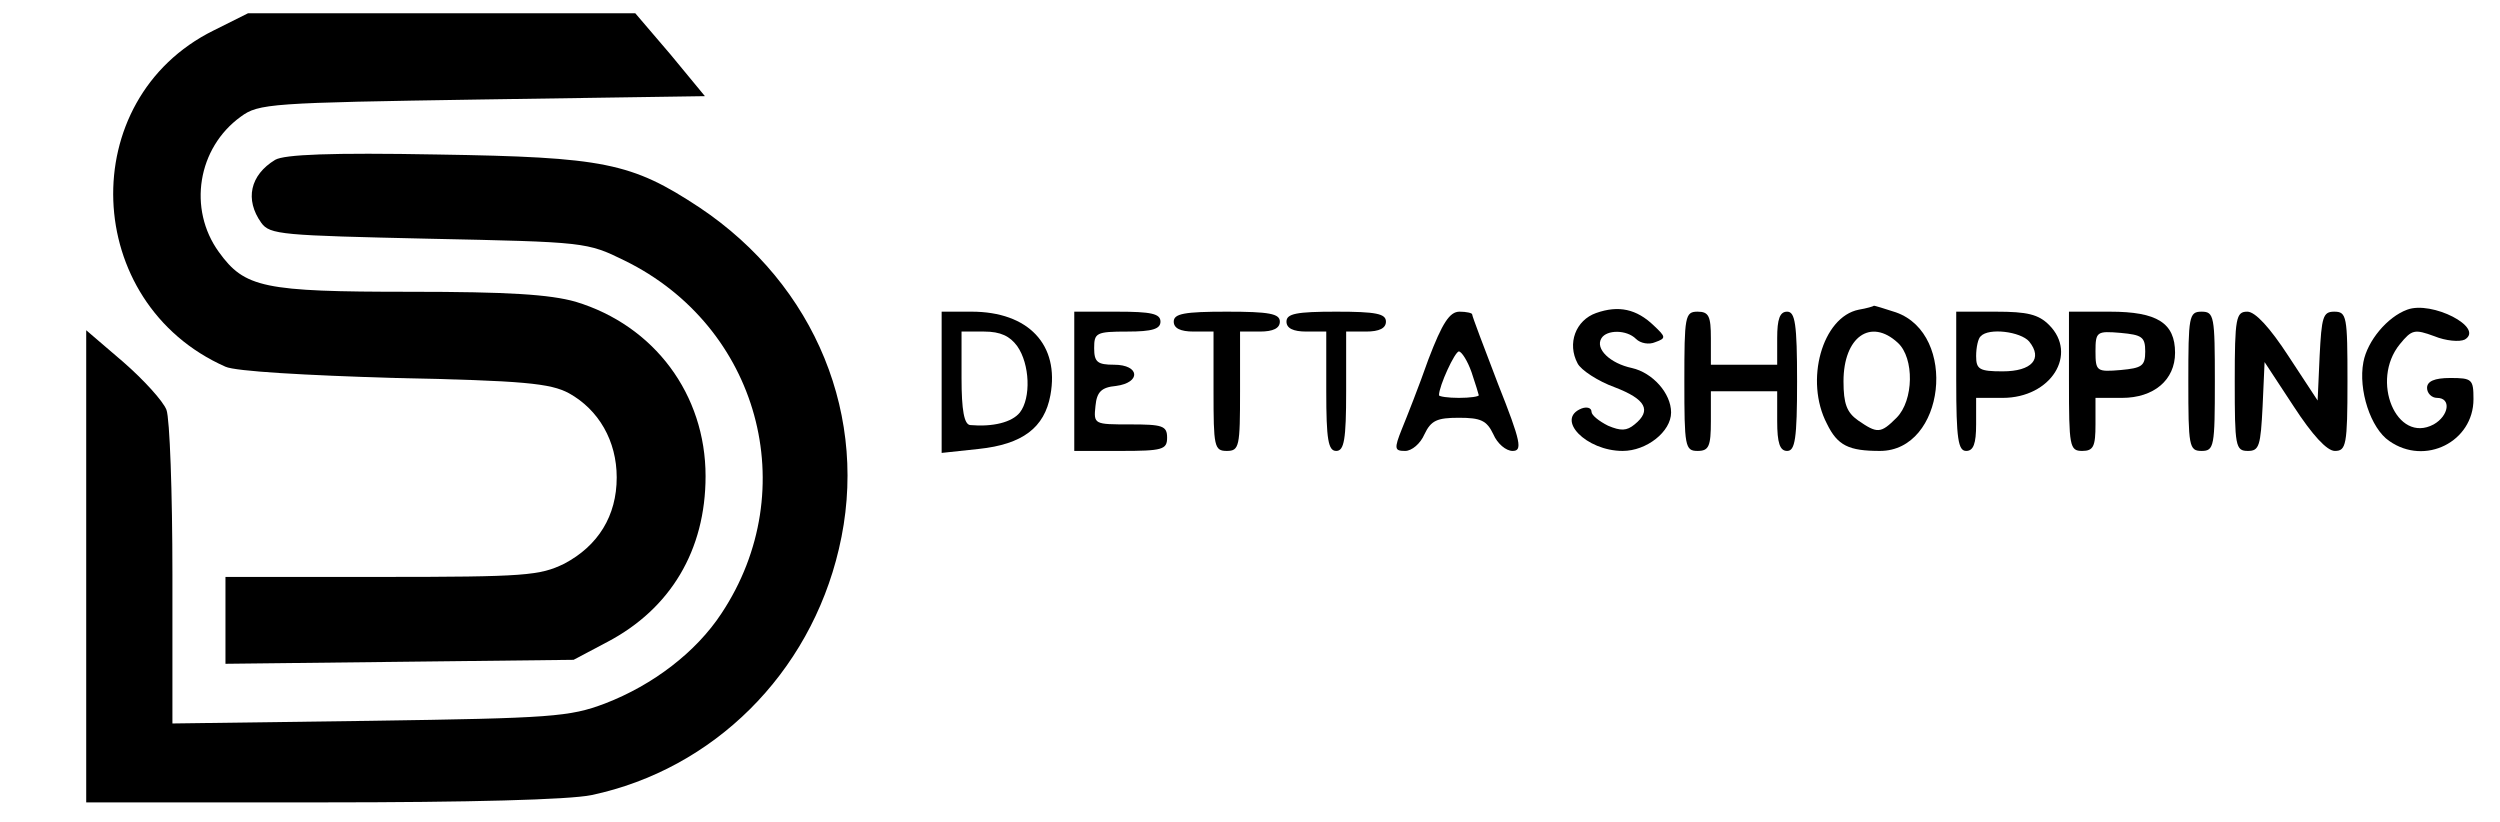 <?xml version="1.0" standalone="no"?>
<!DOCTYPE svg PUBLIC "-//W3C//DTD SVG 20010904//EN"
 "http://www.w3.org/TR/2001/REC-SVG-20010904/DTD/svg10.dtd">
<svg version="1.0" xmlns="http://www.w3.org/2000/svg"
 width="377pt" height="124pt" viewBox="0 0 377 124"
 preserveAspectRatio="xMidYMid meet">

<g transform="translate(0,124) scale(0.1,-0.1)"
fill="#000000" stroke="none">
<path d="M322 1194 c-210 -104 -199 -411 18 -507 15 -7 121 -13 255 -17 195
-4 235 -8 263 -23 45 -25 72 -72 72 -127 0 -58 -28 -103 -79 -130 -37 -18 -58
-20 -276 -20 l-235 0 0 -66 0 -65 263 3 262 3 51 27 c95 50 148 138 148 250 0
123 -77 227 -196 263 -39 11 -101 15 -250 15 -221 0 -249 6 -288 60 -47 65
-32 157 33 204 27 20 45 21 364 26 l336 5 -52 63 -53 62 -292 0 -292 0 -52
-26z"/>
<path d="M415 999 c-38 -23 -46 -60 -21 -95 13 -18 31 -19 253 -24 236 -5 238
-5 295 -33 202 -99 270 -345 146 -532 -38 -58 -103 -108 -176 -136 -53 -20
-80 -22 -354 -26 l-298 -4 0 225 c0 123 -4 235 -9 248 -5 13 -34 45 -65 72
l-56 48 0 -356 0 -356 355 0 c224 0 373 4 407 11 184 39 329 183 373 371 47
198 -35 398 -210 515 -103 68 -144 76 -395 80 -162 3 -231 0 -245 -8z"/>
<path d="M2407 768 c-31 -11 -44 -46 -28 -76 5 -10 31 -27 56 -36 47 -18 56
-35 30 -56 -12 -10 -21 -10 -40 -2 -14 7 -25 16 -25 21 0 6 -7 8 -15 5 -40
-16 7 -64 62 -64 36 0 73 29 73 58 0 29 -28 60 -59 67 -33 7 -56 29 -46 45 8
13 38 13 52 -1 7 -7 20 -9 29 -5 17 6 16 8 -2 25 -26 25 -53 31 -87 19z"/>
<path d="M2803 773 c-55 -11 -82 -107 -48 -172 16 -33 33 -41 80 -41 98 0 118
176 24 209 -18 6 -32 10 -33 10 -1 -1 -11 -4 -23 -6z m59 -50 c25 -23 24 -87
-2 -113 -24 -24 -29 -24 -58 -4 -17 12 -22 25 -22 59 0 67 41 96 82 58z"/>
<path d="M3630 773 c-30 -11 -60 -47 -66 -79 -8 -42 11 -100 39 -119 54 -38
127 -1 127 63 0 30 -2 32 -35 32 -24 0 -35 -5 -35 -15 0 -8 7 -15 15 -15 22 0
18 -27 -5 -40 -56 -30 -96 66 -51 121 18 22 22 23 52 12 17 -7 38 -9 46 -5 30
18 -50 59 -87 45z"/>
<path d="M1420 664 l0 -107 56 6 c66 7 99 32 108 81 14 76 -33 126 -119 126
l-45 0 0 -106z m114 54 c19 -27 21 -78 4 -100 -12 -15 -41 -22 -75 -19 -9 1
-13 22 -13 71 l0 70 34 0 c25 0 39 -7 50 -22z"/>
<path d="M1620 665 l0 -105 70 0 c63 0 70 2 70 20 0 18 -7 20 -56 20 -54 0
-55 0 -52 28 2 21 9 28 31 30 38 5 36 32 -3 32 -25 0 -30 4 -30 25 0 23 3 25
50 25 38 0 50 4 50 15 0 12 -14 15 -65 15 l-65 0 0 -105z"/>
<path d="M1770 755 c0 -10 10 -15 30 -15 l30 0 0 -90 c0 -83 1 -90 20 -90 19
0 20 7 20 90 l0 90 30 0 c20 0 30 5 30 15 0 12 -16 15 -80 15 -64 0 -80 -3
-80 -15z"/>
<path d="M1940 755 c0 -10 10 -15 30 -15 l30 0 0 -90 c0 -73 3 -90 15 -90 12
0 15 17 15 90 l0 90 30 0 c20 0 30 5 30 15 0 12 -15 15 -75 15 -60 0 -75 -3
-75 -15z"/>
<path d="M2154 698 c-14 -40 -33 -88 -40 -105 -12 -30 -11 -33 5 -33 10 0 23
11 29 25 10 21 19 25 52 25 33 0 42 -4 52 -25 6 -14 19 -25 29 -25 15 0 13 13
-22 101 -21 55 -39 102 -39 105 0 2 -9 4 -19 4 -15 0 -26 -17 -47 -72z m65
-19 c6 -18 11 -34 11 -35 0 -2 -13 -4 -30 -4 -16 0 -30 2 -30 4 0 14 24 66 30
66 4 0 13 -14 19 -31z"/>
<path d="M2540 665 c0 -98 1 -105 20 -105 17 0 20 7 20 45 l0 45 50 0 50 0 0
-45 c0 -33 4 -45 15 -45 12 0 15 18 15 105 0 87 -3 105 -15 105 -11 0 -15 -11
-15 -40 l0 -40 -50 0 -50 0 0 40 c0 33 -3 40 -20 40 -19 0 -20 -7 -20 -105z"/>
<path d="M2950 665 c0 -87 3 -105 15 -105 11 0 15 11 15 40 l0 40 40 0 c73 0
114 66 70 110 -16 16 -33 20 -80 20 l-60 0 0 -105z m110 60 c21 -26 4 -45 -40
-45 -35 0 -40 3 -40 23 0 13 3 27 7 30 12 13 60 7 73 -8z"/>
<path d="M3120 665 c0 -98 1 -105 20 -105 17 0 20 7 20 40 l0 40 40 0 c48 0
80 27 80 68 0 45 -27 62 -98 62 l-62 0 0 -105z m115 45 c0 -22 -5 -25 -37 -28
-36 -3 -38 -2 -38 28 0 30 2 31 38 28 32 -3 37 -6 37 -28z"/>
<path d="M3300 665 c0 -98 1 -105 20 -105 19 0 20 7 20 105 0 98 -1 105 -20
105 -19 0 -20 -7 -20 -105z"/>
<path d="M3370 665 c0 -98 1 -105 20 -105 17 0 19 8 22 67 l3 67 44 -67 c28
-43 50 -67 62 -67 17 0 19 9 19 105 0 98 -1 105 -20 105 -17 0 -19 -8 -22 -67
l-3 -67 -44 67 c-28 43 -50 67 -62 67 -17 0 -19 -9 -19 -105z"/>
</g>
</svg>
